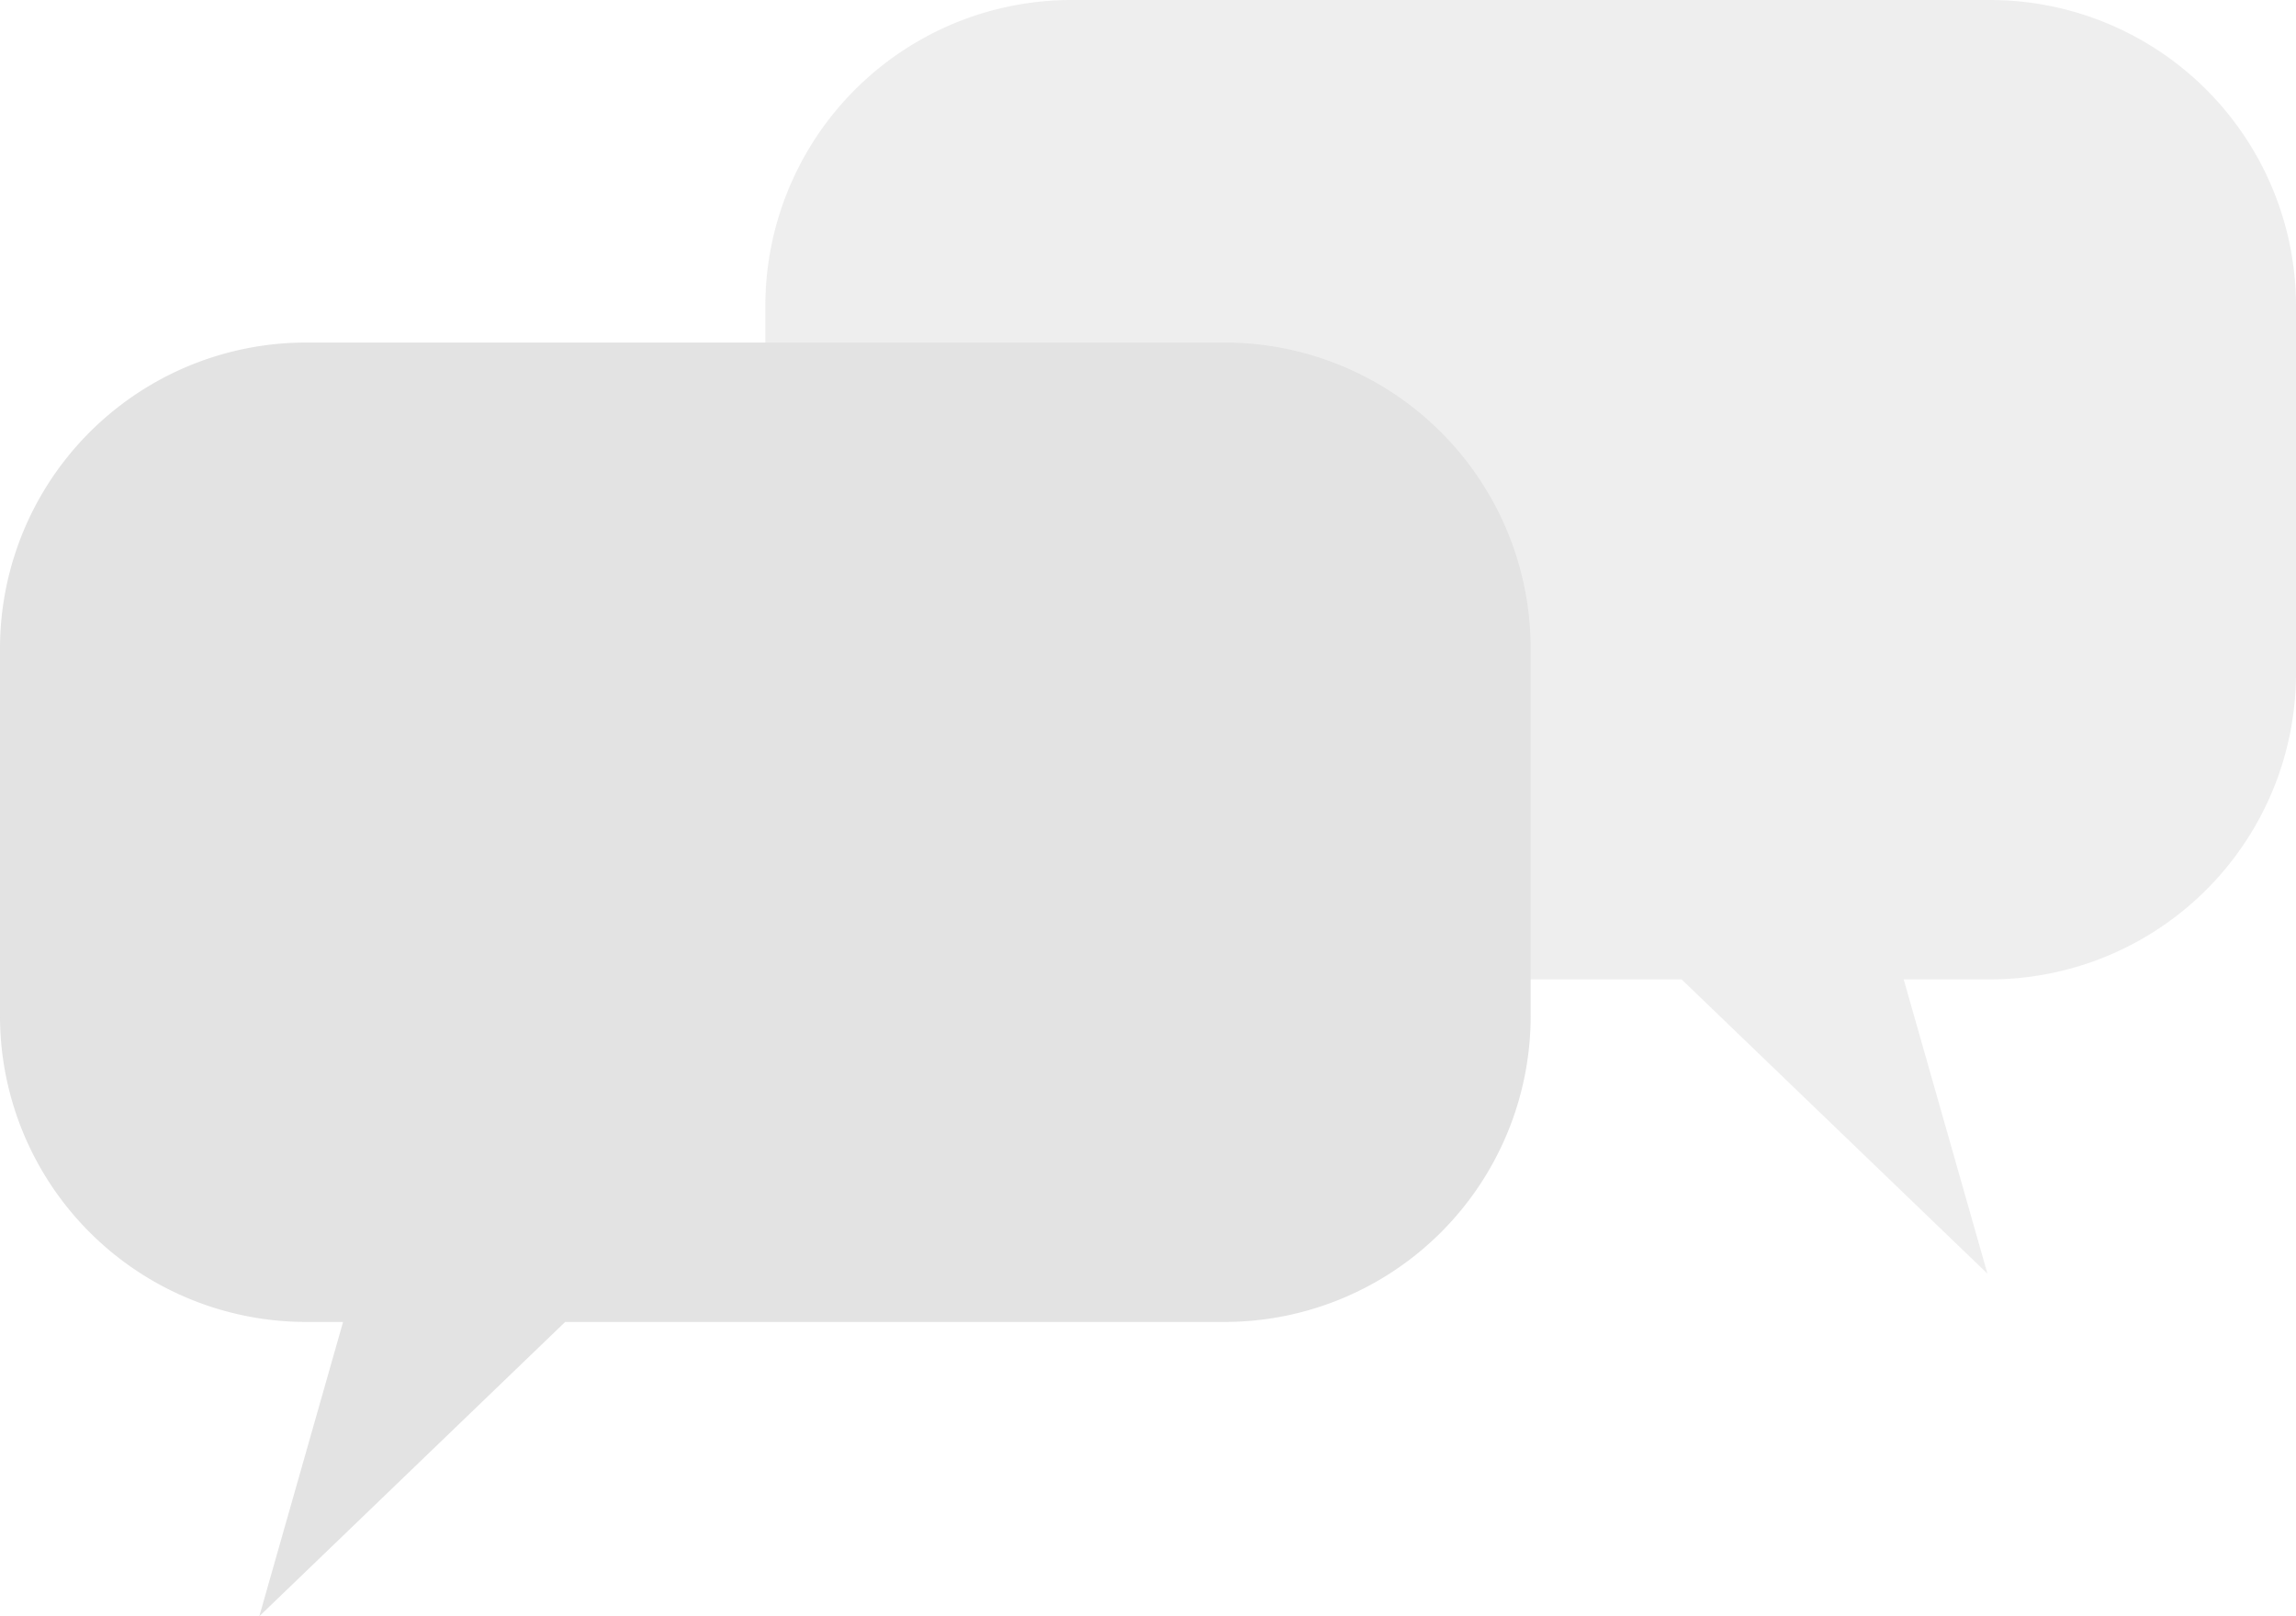 <svg xmlns="http://www.w3.org/2000/svg" width="562.5" height="396.059" viewBox="0 0 562.5 396.059">
  <g id="Group_70" data-name="Group 70" transform="translate(-308.5 -2032)" opacity="0.408">
    <path id="Union_2" data-name="Union 2" d="M-4717.523-2573H-4867a75,75,0,0,1-75-75v-90a75,75,0,0,1,75-75h225a75,75,0,0,1,75,75v90a75,75,0,0,1-75,75h-21.11l20.519,72.118Z" transform="translate(5438 4845)" fill="#d6d6d6"/>
    <path id="Union_1" data-name="Union 1" d="M-4857.949-2573H-4867a75,75,0,0,1-75-75v-90a75,75,0,0,1,75-75h225a75,75,0,0,1,75,75v90a75,75,0,0,1-75,75h-161.538l-74.93,72.118Z" transform="translate(5250.5 4928.94)" fill="#bababa"/>
  </g>
</svg>
